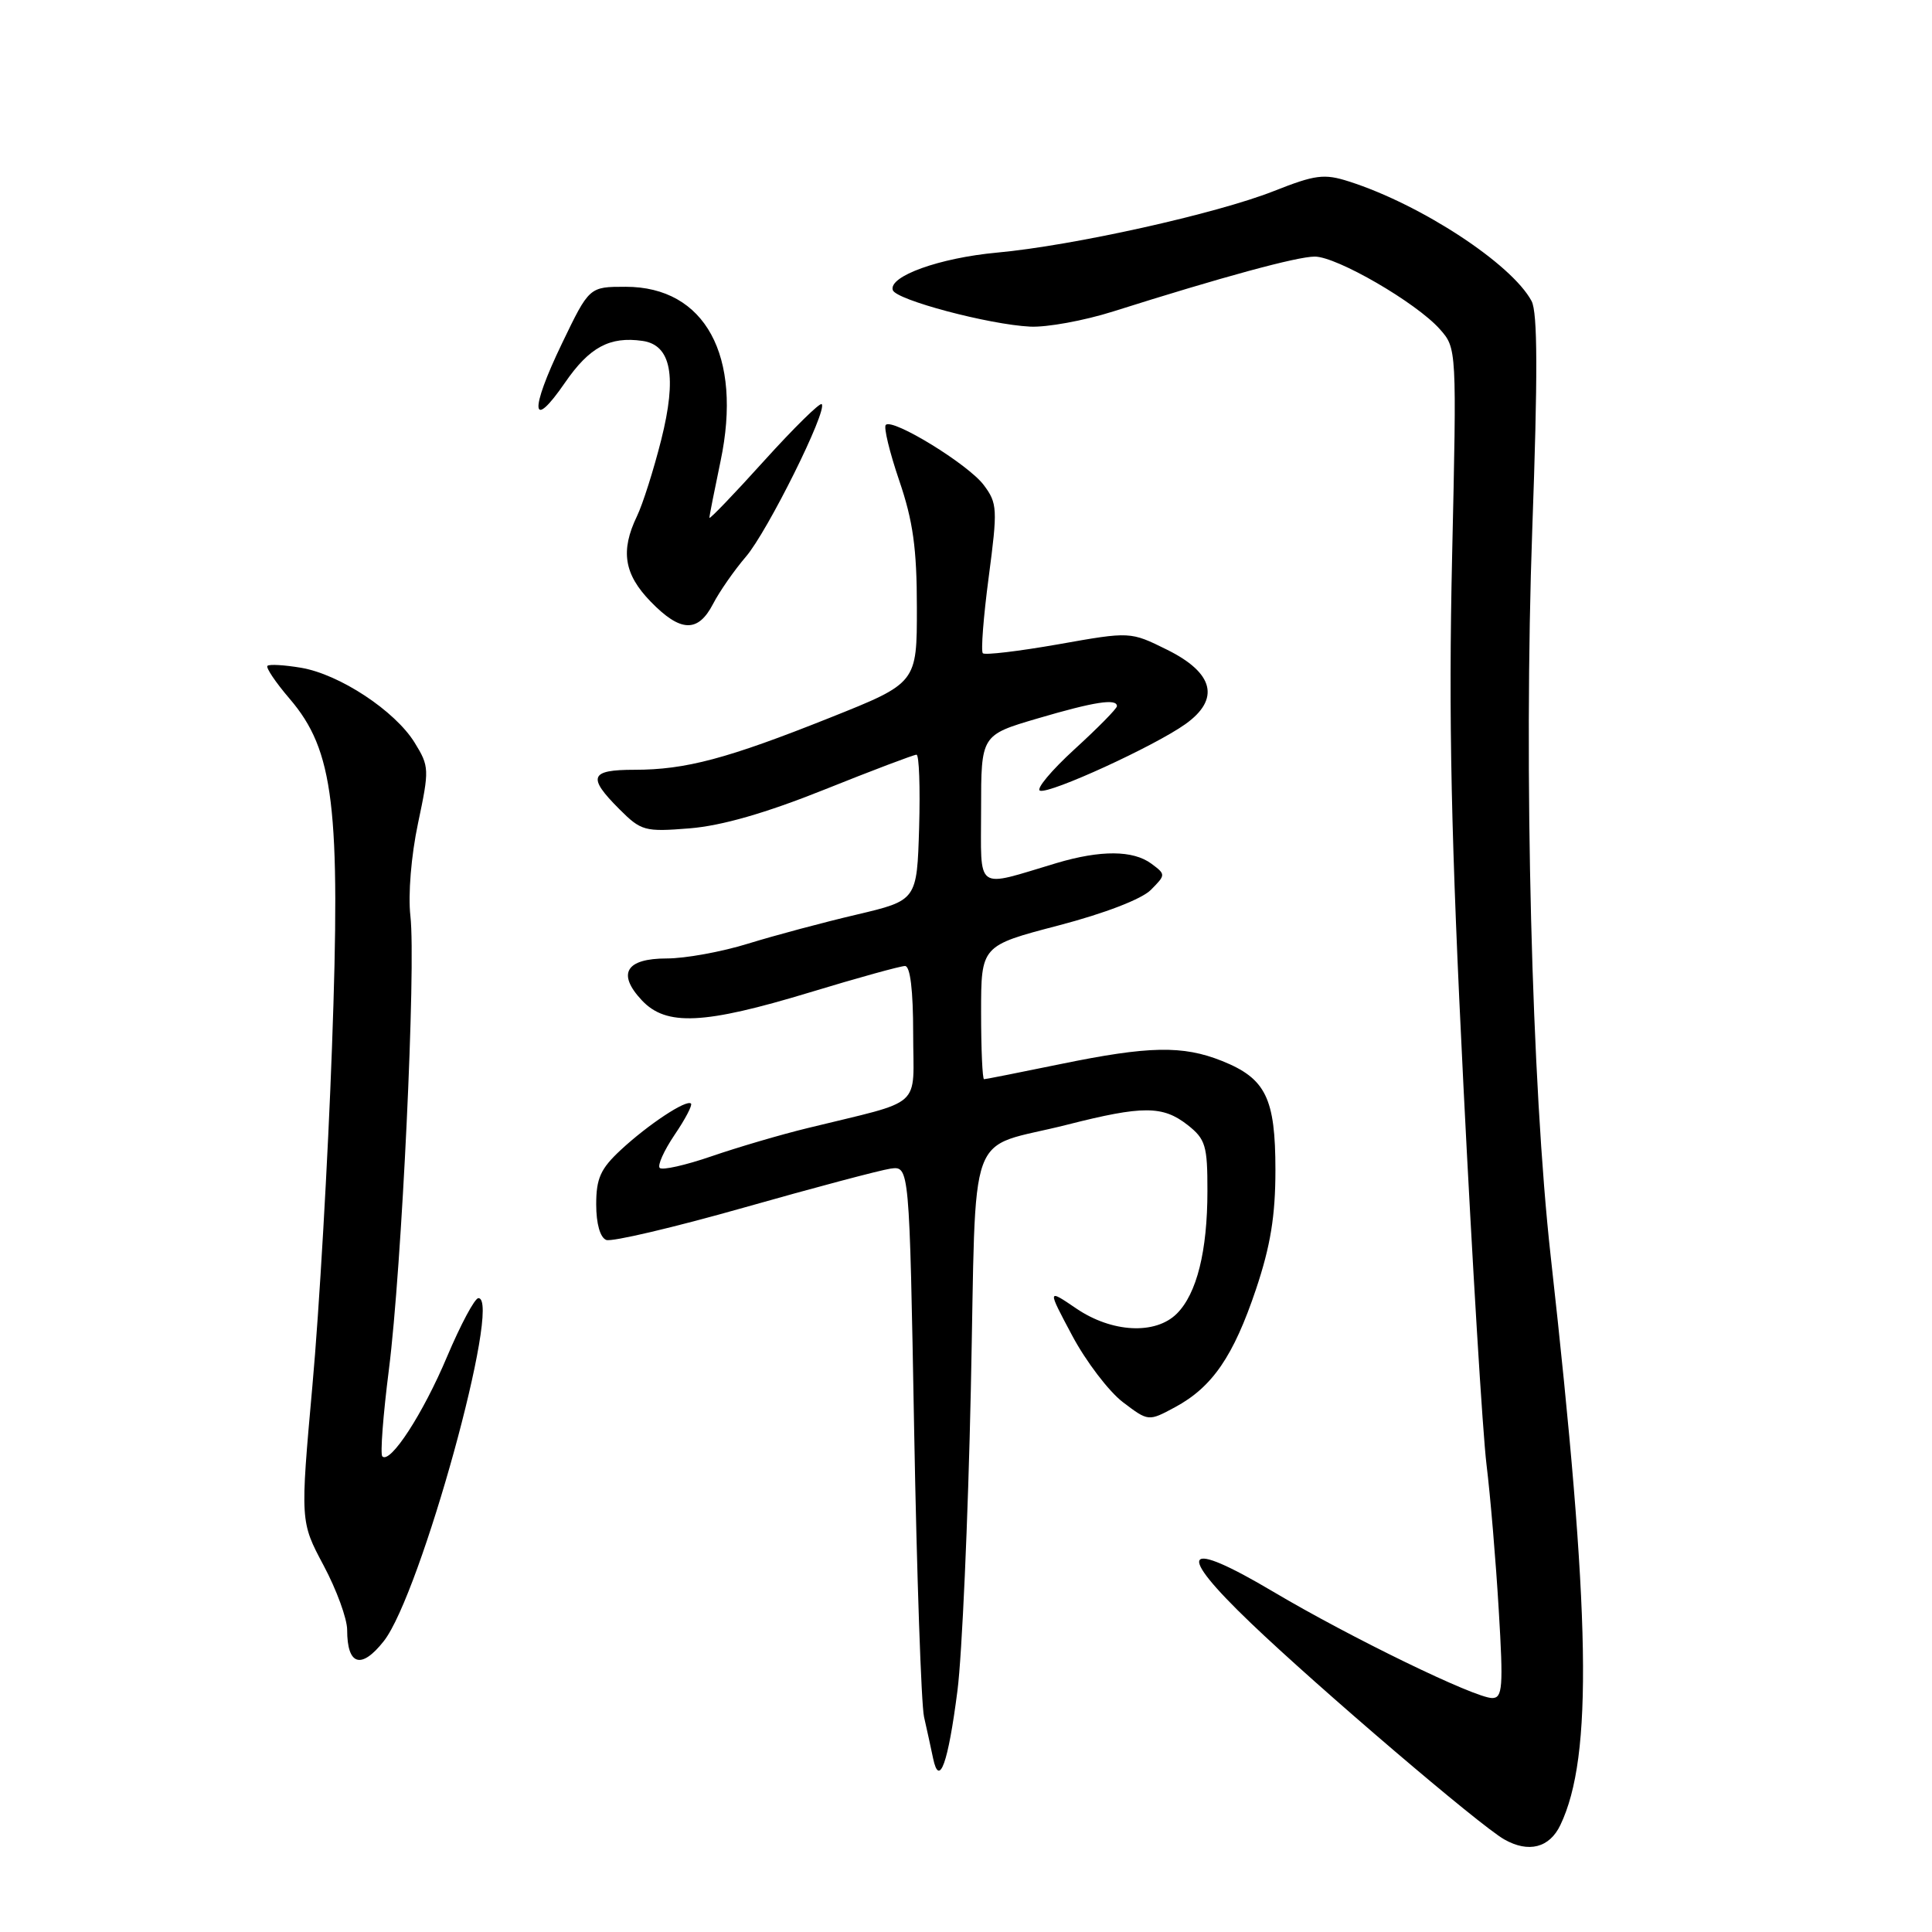 <?xml version="1.0" encoding="UTF-8" standalone="no"?>
<!DOCTYPE svg PUBLIC "-//W3C//DTD SVG 1.1//EN" "http://www.w3.org/Graphics/SVG/1.1/DTD/svg11.dtd" >
<svg xmlns="http://www.w3.org/2000/svg" xmlns:xlink="http://www.w3.org/1999/xlink" version="1.1" viewBox="0 0 256 256">
 <g >
 <path fill="currentColor"
d=" M 206.76 241.82 C 211.10 232.73 210.78 214.03 205.48 166.50 C 202.95 143.81 201.89 102.04 203.03 70.23 C 203.77 49.71 203.75 41.40 202.94 39.89 C 200.31 34.97 188.30 27.10 178.76 24.05 C 175.46 22.99 174.30 23.14 168.76 25.33 C 161.15 28.33 142.18 32.55 132.13 33.47 C 124.49 34.17 117.71 36.61 118.30 38.44 C 118.72 39.74 131.03 43.01 136.50 43.28 C 138.70 43.39 143.65 42.49 147.50 41.27 C 161.98 36.69 171.87 34.00 174.21 34.00 C 177.14 34.00 187.64 40.09 190.77 43.60 C 193.03 46.15 193.03 46.15 192.41 73.83 C 191.93 95.25 192.27 111.09 193.92 144.00 C 195.09 167.38 196.46 189.90 196.97 194.06 C 197.48 198.21 198.21 206.87 198.59 213.31 C 199.21 223.58 199.10 225.00 197.72 225.00 C 195.45 225.00 178.98 217.00 168.71 210.91 C 156.77 203.83 155.65 205.40 165.74 215.06 C 174.71 223.65 196.11 241.92 199.32 243.73 C 202.54 245.56 205.32 244.85 206.76 241.82 Z  M 126.87 224.00 C 127.47 219.32 128.27 201.39 128.64 184.16 C 129.42 148.13 127.84 152.48 141.44 149.02 C 151.43 146.48 154.08 146.49 157.37 149.07 C 159.74 150.94 160.00 151.80 159.99 157.82 C 159.99 165.78 158.58 171.42 155.94 174.06 C 153.11 176.89 147.33 176.59 142.61 173.38 C 138.76 170.76 138.76 170.76 142.07 176.97 C 143.89 180.39 146.91 184.35 148.77 185.78 C 152.17 188.36 152.17 188.36 155.70 186.46 C 160.64 183.80 163.44 179.72 166.43 170.82 C 168.35 165.09 169.00 161.10 169.00 155.04 C 169.00 145.50 167.73 142.91 161.92 140.58 C 156.71 138.50 152.23 138.59 140.50 141.00 C 135.15 142.10 130.60 143.00 130.39 143.00 C 130.18 143.00 130.00 139.02 130.00 134.16 C 130.00 125.31 130.00 125.31 140.25 122.63 C 146.40 121.02 151.30 119.13 152.50 117.91 C 154.48 115.91 154.48 115.87 152.56 114.44 C 150.14 112.65 145.85 112.62 140.00 114.36 C 129.06 117.63 130.00 118.30 130.00 107.22 C 130.00 97.40 130.00 97.40 137.48 95.20 C 145.02 92.98 148.00 92.52 148.00 93.57 C 148.00 93.89 145.47 96.46 142.38 99.28 C 139.29 102.11 137.23 104.58 137.81 104.77 C 139.13 105.21 152.97 98.87 157.07 95.95 C 161.71 92.64 160.86 89.17 154.64 86.09 C 149.77 83.68 149.77 83.68 140.25 85.37 C 135.01 86.29 130.50 86.83 130.23 86.56 C 129.96 86.29 130.31 81.74 131.01 76.46 C 132.20 67.43 132.16 66.69 130.36 64.28 C 128.32 61.54 118.28 55.38 117.37 56.30 C 117.07 56.60 117.87 59.91 119.15 63.67 C 120.98 69.02 121.49 72.67 121.49 80.50 C 121.50 90.50 121.50 90.50 110.00 95.09 C 96.34 100.54 90.85 102.00 84.06 102.00 C 78.16 102.00 77.80 102.95 82.06 107.21 C 84.96 110.11 85.42 110.24 91.39 109.76 C 95.61 109.42 101.44 107.75 109.23 104.63 C 115.59 102.08 121.09 100.00 121.44 100.00 C 121.79 100.00 121.94 104.34 121.79 109.65 C 121.50 119.30 121.50 119.30 113.51 121.19 C 109.11 122.22 102.65 123.95 99.15 125.03 C 95.65 126.12 90.80 127.00 88.36 127.00 C 82.93 127.00 81.73 129.01 85.05 132.55 C 88.28 135.99 93.27 135.75 107.29 131.50 C 113.64 129.57 119.32 128.00 119.92 128.00 C 120.61 128.00 121.00 131.20 121.00 136.96 C 121.00 147.09 122.63 145.64 107.00 149.48 C 103.42 150.35 97.69 152.04 94.26 153.22 C 90.83 154.40 87.76 155.09 87.42 154.76 C 87.09 154.43 87.98 152.46 89.38 150.38 C 90.79 148.31 91.77 146.44 91.56 146.23 C 90.97 145.64 85.90 148.99 82.25 152.38 C 79.58 154.86 79.00 156.14 79.00 159.59 C 79.00 162.15 79.52 163.98 80.33 164.30 C 81.06 164.58 89.27 162.65 98.58 160.01 C 107.88 157.37 116.62 155.05 118.00 154.85 C 120.50 154.50 120.50 154.50 121.13 189.50 C 121.48 208.75 122.07 225.85 122.44 227.50 C 122.82 229.15 123.35 231.62 123.64 232.99 C 124.46 236.92 125.63 233.67 126.87 224.00 Z  M 50.86 217.45 C 55.74 211.24 66.57 171.97 63.39 172.01 C 62.90 172.02 61.04 175.51 59.24 179.76 C 56.07 187.30 51.71 194.02 50.66 192.98 C 50.37 192.70 50.76 187.52 51.53 181.48 C 53.24 168.01 55.14 128.03 54.38 121.37 C 54.06 118.55 54.48 113.38 55.39 109.09 C 56.90 101.94 56.89 101.56 54.94 98.40 C 52.33 94.18 44.99 89.34 39.88 88.48 C 37.67 88.11 35.67 87.99 35.44 88.23 C 35.20 88.46 36.53 90.43 38.38 92.59 C 44.24 99.43 45.15 106.90 43.99 138.76 C 43.46 153.47 42.30 173.63 41.40 183.56 C 39.78 201.62 39.78 201.62 42.89 207.45 C 44.60 210.66 46.00 214.49 46.00 215.97 C 46.00 220.68 47.87 221.25 50.86 217.45 Z  M 94.49 80.01 C 95.34 78.37 97.30 75.56 98.84 73.76 C 101.69 70.45 109.69 54.35 108.88 53.55 C 108.64 53.31 105.19 56.70 101.22 61.09 C 97.25 65.49 94.00 68.87 94.00 68.61 C 94.00 68.34 94.67 64.96 95.48 61.09 C 98.41 47.15 93.43 38.00 82.90 38.00 C 78.08 38.00 78.08 38.00 74.46 45.52 C 70.14 54.49 70.36 57.25 74.86 50.71 C 78.10 46.00 80.79 44.55 85.13 45.17 C 88.94 45.71 89.73 49.87 87.61 58.30 C 86.61 62.26 85.17 66.81 84.40 68.40 C 82.19 72.99 82.69 76.08 86.20 79.70 C 90.16 83.79 92.49 83.88 94.49 80.01 Z "/>
</g>
</svg>